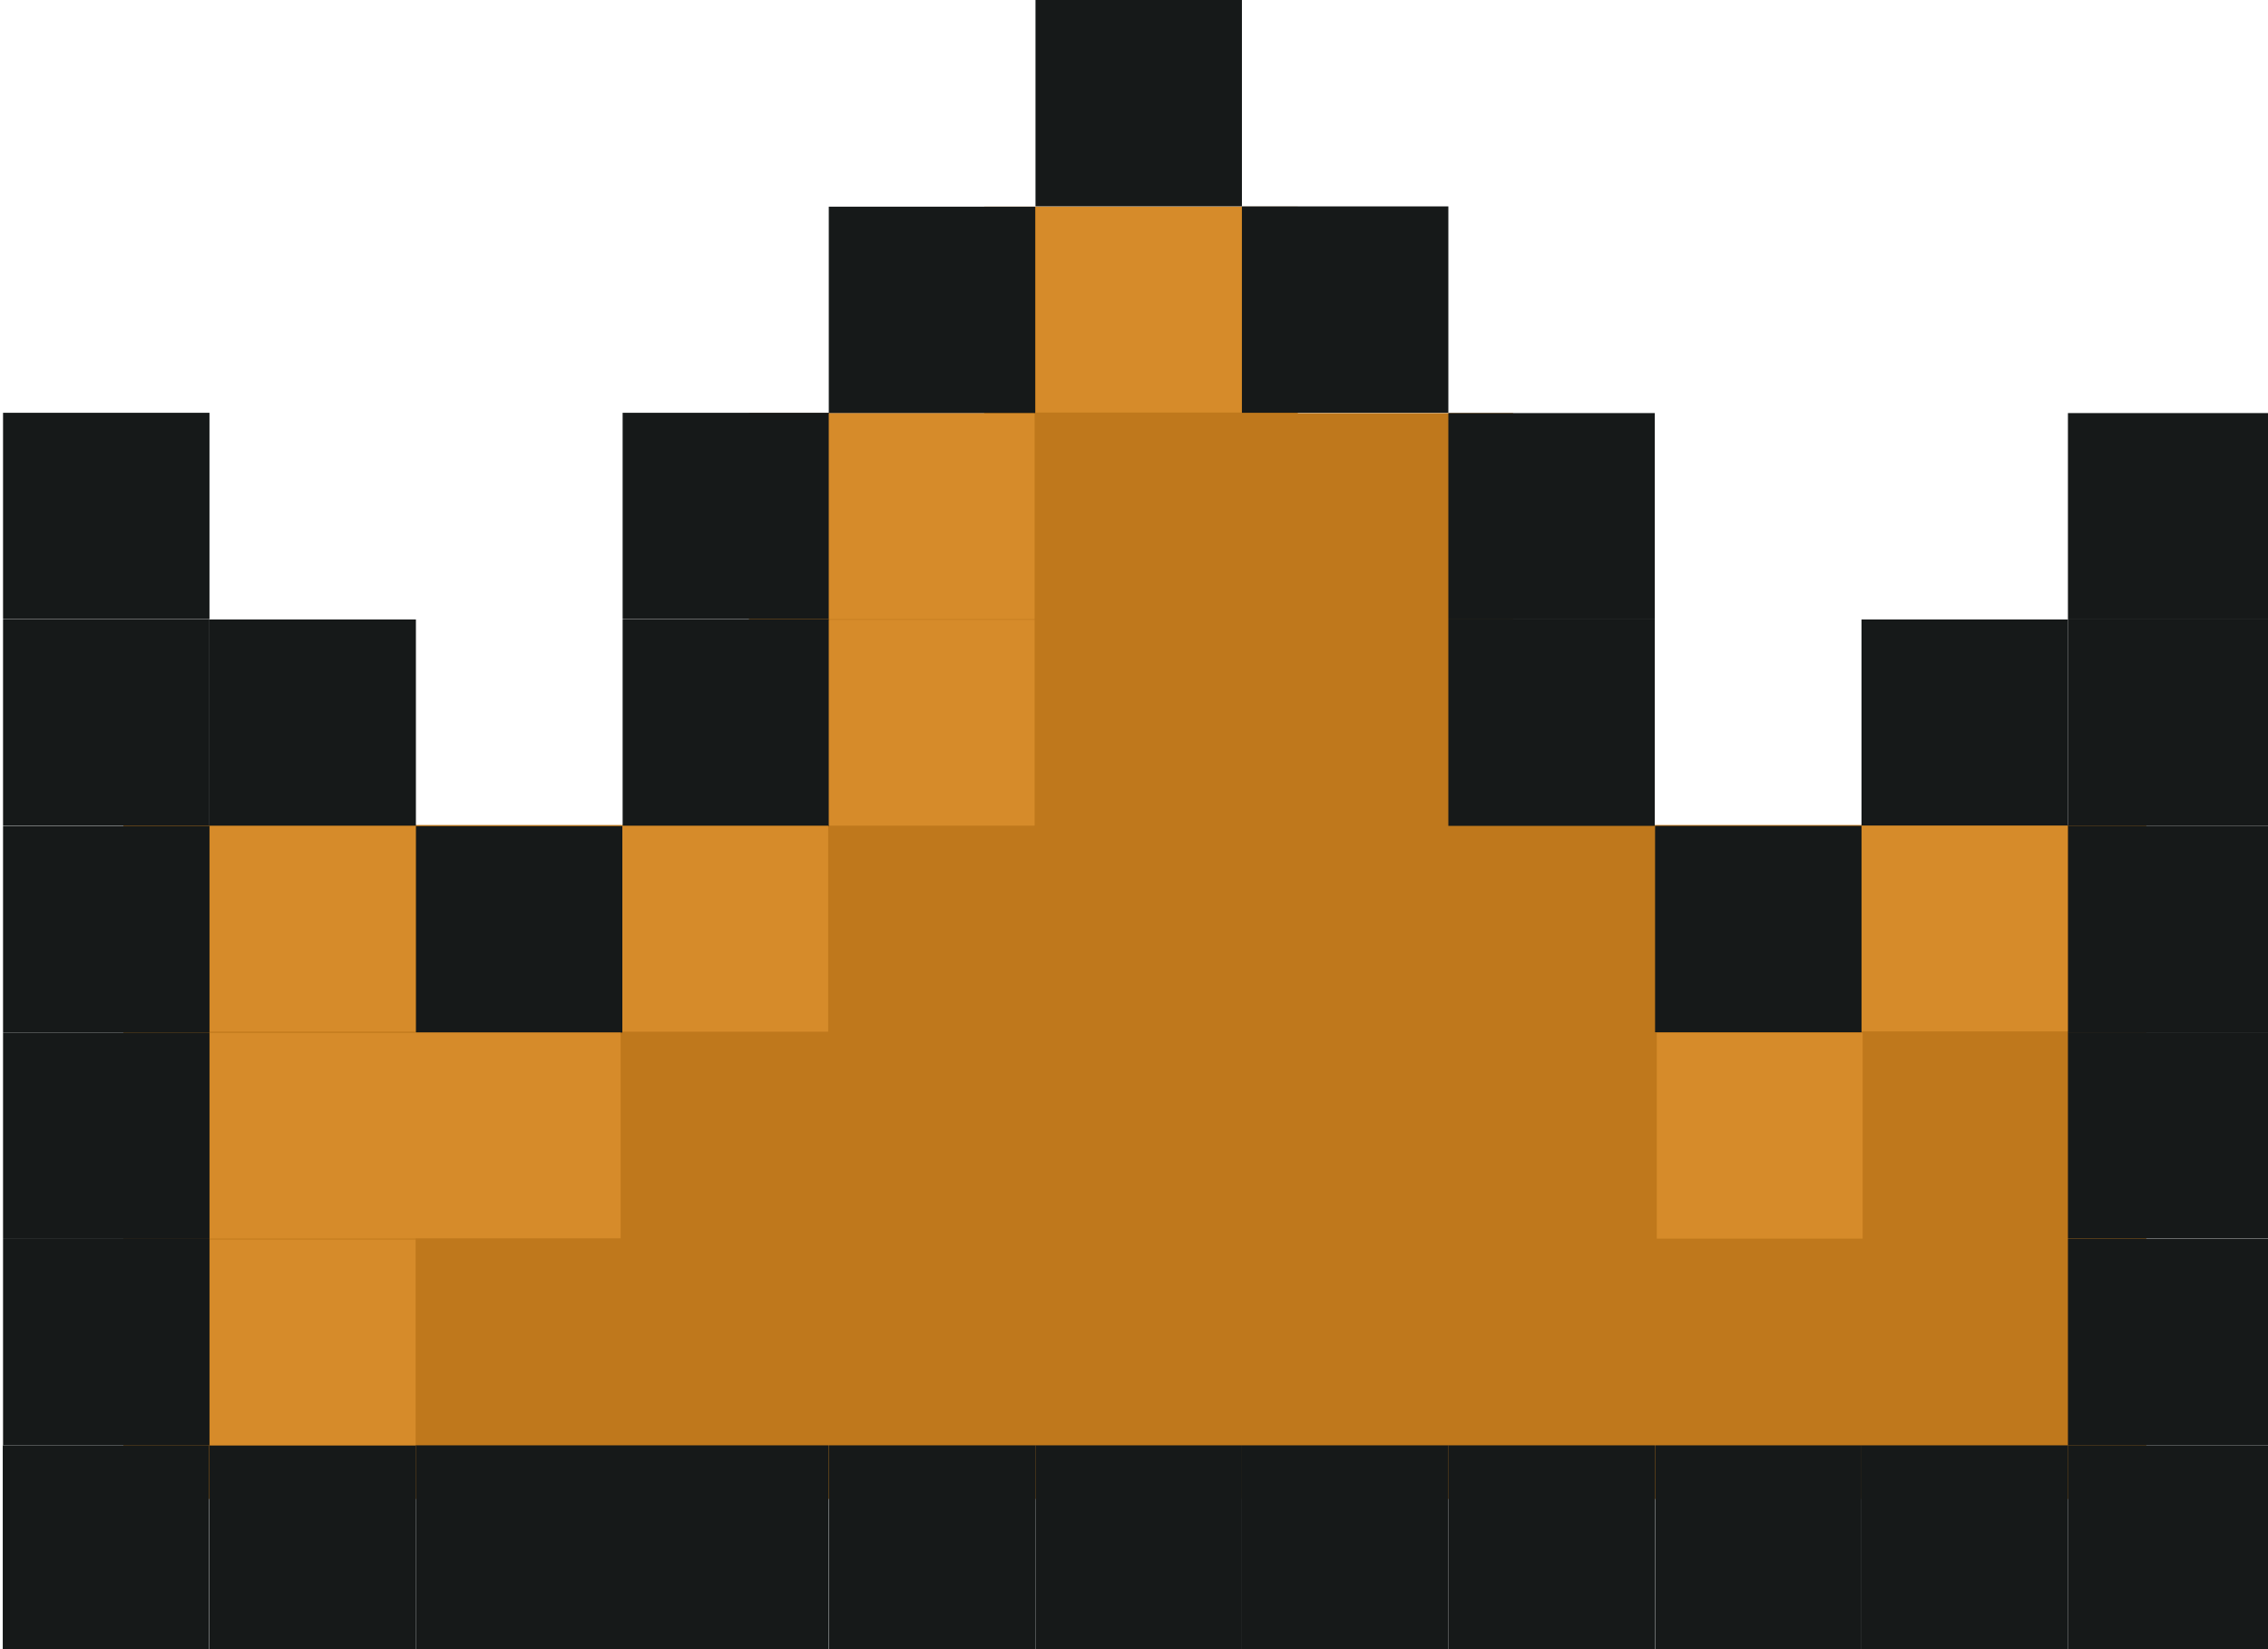 <?xml version="1.0" encoding="UTF-8" standalone="no"?>
<!-- Created with Inkscape (http://www.inkscape.org/) -->

<svg
   width="21.079mm"
   height="15.33mm"
   viewBox="0 0 21.079 15.33"
   version="1.1"
   id="svg871"
   inkscape:version="1.2 (dc2aeda, 2022-05-15)"
   sodipodi:docname="crown-bronze.svg"
   xmlns:inkscape="http://www.inkscape.org/namespaces/inkscape"
   xmlns:sodipodi="http://sodipodi.sourceforge.net/DTD/sodipodi-0.dtd"
   xmlns="http://www.w3.org/2000/svg"
   xmlns:svg="http://www.w3.org/2000/svg">
  <sodipodi:namedview
     id="namedview873"
     pagecolor="#ffffff"
     bordercolor="#666666"
     borderopacity="1.0"
     inkscape:showpageshadow="2"
     inkscape:pageopacity="0.0"
     inkscape:pagecheckerboard="0"
     inkscape:deskcolor="#d1d1d1"
     inkscape:document-units="mm"
     showgrid="false"
     inkscape:zoom="4.1161782"
     inkscape:cx="33.647717"
     inkscape:cy="29.882088"
     inkscape:window-width="1680"
     inkscape:window-height="940"
     inkscape:window-x="0"
     inkscape:window-y="25"
     inkscape:window-maximized="0"
     inkscape:current-layer="g454" />
  <defs
     id="defs868" />
  <g
     inkscape:label="Layer 1"
     inkscape:groupmode="layer"
     id="layer1"
     transform="translate(-126.634,-42.674)">
    <g
       id="g454"
       transform="matrix(0.265,0,0,0.265,110.121,42.462)">
      <polygon
         class="cls-3"
         points="115.38,15.29 115.38,29.74 137.59,29.74 137.59,53.38 66.64,53.38 66.64,29.74 88.58,29.74 88.58,15.29 96.83,15.29 96.83,8.05 107.83,8.05 107.83,15.29 "
         id="polygon364"
         style="fill:#bf781c;fill-opacity:1" />
      <g
         id="g430">
        <rect
           class="cls-5"
           x="62.41"
           y="51.5"
           width="7.24"
           height="7.24"
           id="rect366"
           style="fill:#161919" />
        <rect
           class="cls-5"
           x="69.66"
           y="51.5"
           width="7.24"
           height="7.24"
           id="rect368"
           style="fill:#161919" />
        <rect
           class="cls-5"
           x="76.9"
           y="51.5"
           width="7.24"
           height="7.24"
           id="rect370"
           style="fill:#161919" />
        <rect
           class="cls-5"
           x="84.14"
           y="51.5"
           width="7.24"
           height="7.24"
           id="rect372"
           style="fill:#161919" />
        <rect
           class="cls-5"
           x="91.39"
           y="51.5"
           width="7.24"
           height="7.24"
           id="rect374"
           style="fill:#161919" />
        <rect
           class="cls-5"
           x="98.63"
           y="51.5"
           width="7.24"
           height="7.24"
           id="rect376"
           style="fill:#161919" />
        <rect
           class="cls-5"
           x="105.87"
           y="51.5"
           width="7.24"
           height="7.24"
           id="rect378"
           style="fill:#161919" />
        <rect
           class="cls-5"
           x="113.11"
           y="51.5"
           width="7.24"
           height="7.24"
           id="rect380"
           style="fill:#161919" />
        <rect
           class="cls-5"
           x="120.36"
           y="51.5"
           width="7.24"
           height="7.24"
           id="rect382"
           style="fill:#161919" />
        <rect
           class="cls-5"
           x="127.6"
           y="51.5"
           width="7.24"
           height="7.24"
           id="rect384"
           style="fill:#161919" />
        <rect
           class="cls-5"
           x="134.84"
           y="51.5"
           width="7.24"
           height="7.24"
           id="rect386"
           style="fill:#161919" />
        <rect
           class="cls-5"
           x="134.84"
           y="44.26"
           width="7.24"
           height="7.24"
           id="rect388"
           style="fill:#161919" />
        <rect
           class="cls-5"
           x="134.84"
           y="37.01"
           width="7.24"
           height="7.24"
           id="rect390"
           style="fill:#161919" />
        <rect
           class="cls-5"
           x="134.84"
           y="29.77"
           width="7.24"
           height="7.24"
           id="rect392"
           style="fill:#161919" />
        <rect
           class="cls-5"
           x="134.84"
           y="22.53"
           width="7.24"
           height="7.24"
           id="rect394"
           style="fill:#161919" />
        <rect
           class="cls-5"
           x="134.84"
           y="15.29"
           width="7.24"
           height="7.24"
           id="rect396"
           style="fill:#161919" />
        <rect
           class="cls-5"
           x="127.6"
           y="22.53"
           width="7.24"
           height="7.24"
           id="rect398"
           style="fill:#161919" />
        <rect
           class="cls-5"
           x="120.36"
           y="29.77"
           width="7.24"
           height="7.24"
           id="rect400"
           style="fill:#161919" />
        <rect
           class="cls-5"
           x="113.11"
           y="22.53"
           width="7.24"
           height="7.24"
           id="rect402"
           style="fill:#161919" />
        <rect
           class="cls-5"
           x="113.11"
           y="15.29"
           width="7.24"
           height="7.24"
           id="rect404"
           style="fill:#161919" />
        <rect
           class="cls-5"
           x="62.41"
           y="44.26"
           width="7.24"
           height="7.24"
           transform="rotate(180,66.035,47.88)"
           id="rect406"
           style="fill:#161919" />
        <rect
           class="cls-5"
           x="62.41"
           y="37.01"
           width="7.24"
           height="7.24"
           transform="rotate(180,66.035,40.635)"
           id="rect408"
           style="fill:#161919" />
        <rect
           class="cls-5"
           x="62.41"
           y="29.77"
           width="7.24"
           height="7.24"
           transform="rotate(180,66.035,33.395)"
           id="rect410"
           style="fill:#161919" />
        <rect
           class="cls-5"
           x="62.41"
           y="22.53"
           width="7.24"
           height="7.24"
           transform="rotate(180,66.035,26.15)"
           id="rect412"
           style="fill:#161919" />
        <rect
           class="cls-5"
           x="62.41"
           y="15.29"
           width="7.24"
           height="7.24"
           transform="rotate(180,66.035,18.905)"
           id="rect414"
           style="fill:#161919" />
        <rect
           class="cls-5"
           x="69.66"
           y="22.53"
           width="7.24"
           height="7.24"
           transform="rotate(180,73.28,26.15)"
           id="rect416"
           style="fill:#161919" />
        <rect
           class="cls-5"
           x="76.9"
           y="29.77"
           width="7.24"
           height="7.24"
           transform="rotate(180,80.52,33.395)"
           id="rect418"
           style="fill:#161919" />
        <rect
           class="cls-5"
           x="84.14"
           y="22.53"
           width="7.24"
           height="7.24"
           transform="rotate(180,87.765,26.15)"
           id="rect420"
           style="fill:#161919" />
        <rect
           class="cls-5"
           x="84.14"
           y="15.29"
           width="7.24"
           height="7.24"
           transform="rotate(180,87.765,18.905)"
           id="rect422"
           style="fill:#161919" />
        <rect
           class="cls-5"
           x="91.39"
           y="8.04"
           width="7.24"
           height="7.24"
           transform="rotate(180,95.005,11.665)"
           id="rect424"
           style="fill:#161919" />
        <rect
           class="cls-5"
           x="98.63"
           y="0.8"
           width="7.24"
           height="7.24"
           transform="rotate(180,102.25,4.42)"
           id="rect426"
           style="fill:#161919" />
        <rect
           class="cls-5"
           x="105.87"
           y="8.04"
           width="7.24"
           height="7.24"
           id="rect428"
           style="fill:#161919" />
      </g>
      <path
         id="rect434"
         style="fill:#d68b2a;fill-opacity:1"
         class="cls-2"
         d="M 98.64 8.05 L 98.64 15.271 L 105.859 15.271 L 105.859 8.05 L 98.64 8.05 z M 91.381 15.3 L 91.381 22.521 L 98.599 22.521 L 98.599 15.3 L 91.381 15.3 z M 91.381 22.54 L 91.381 29.761 L 98.599 29.761 L 98.599 22.54 L 91.381 22.54 z M 127.609 29.761 L 127.609 36.98 L 134.83 36.98 L 134.83 29.761 L 127.609 29.761 z M 69.67 29.771 L 69.67 36.989 L 76.89 36.989 L 76.89 29.771 L 69.67 29.771 z M 84.14 29.771 L 84.14 36.989 L 91.359 36.989 L 91.359 29.771 L 84.14 29.771 z M 76.859 37.021 L 76.859 37.03 L 69.67 37.03 L 69.67 44.249 L 76.89 44.249 L 76.89 44.239 L 84.08 44.239 L 84.08 37.021 L 76.859 37.021 z M 120.42 37.03 L 120.42 44.249 L 127.64 44.249 L 127.64 37.03 L 120.42 37.03 z M 69.67 44.28 L 69.67 51.499 L 76.89 51.499 L 76.89 44.28 L 69.67 44.28 z " />
    </g>
  </g>
</svg>
